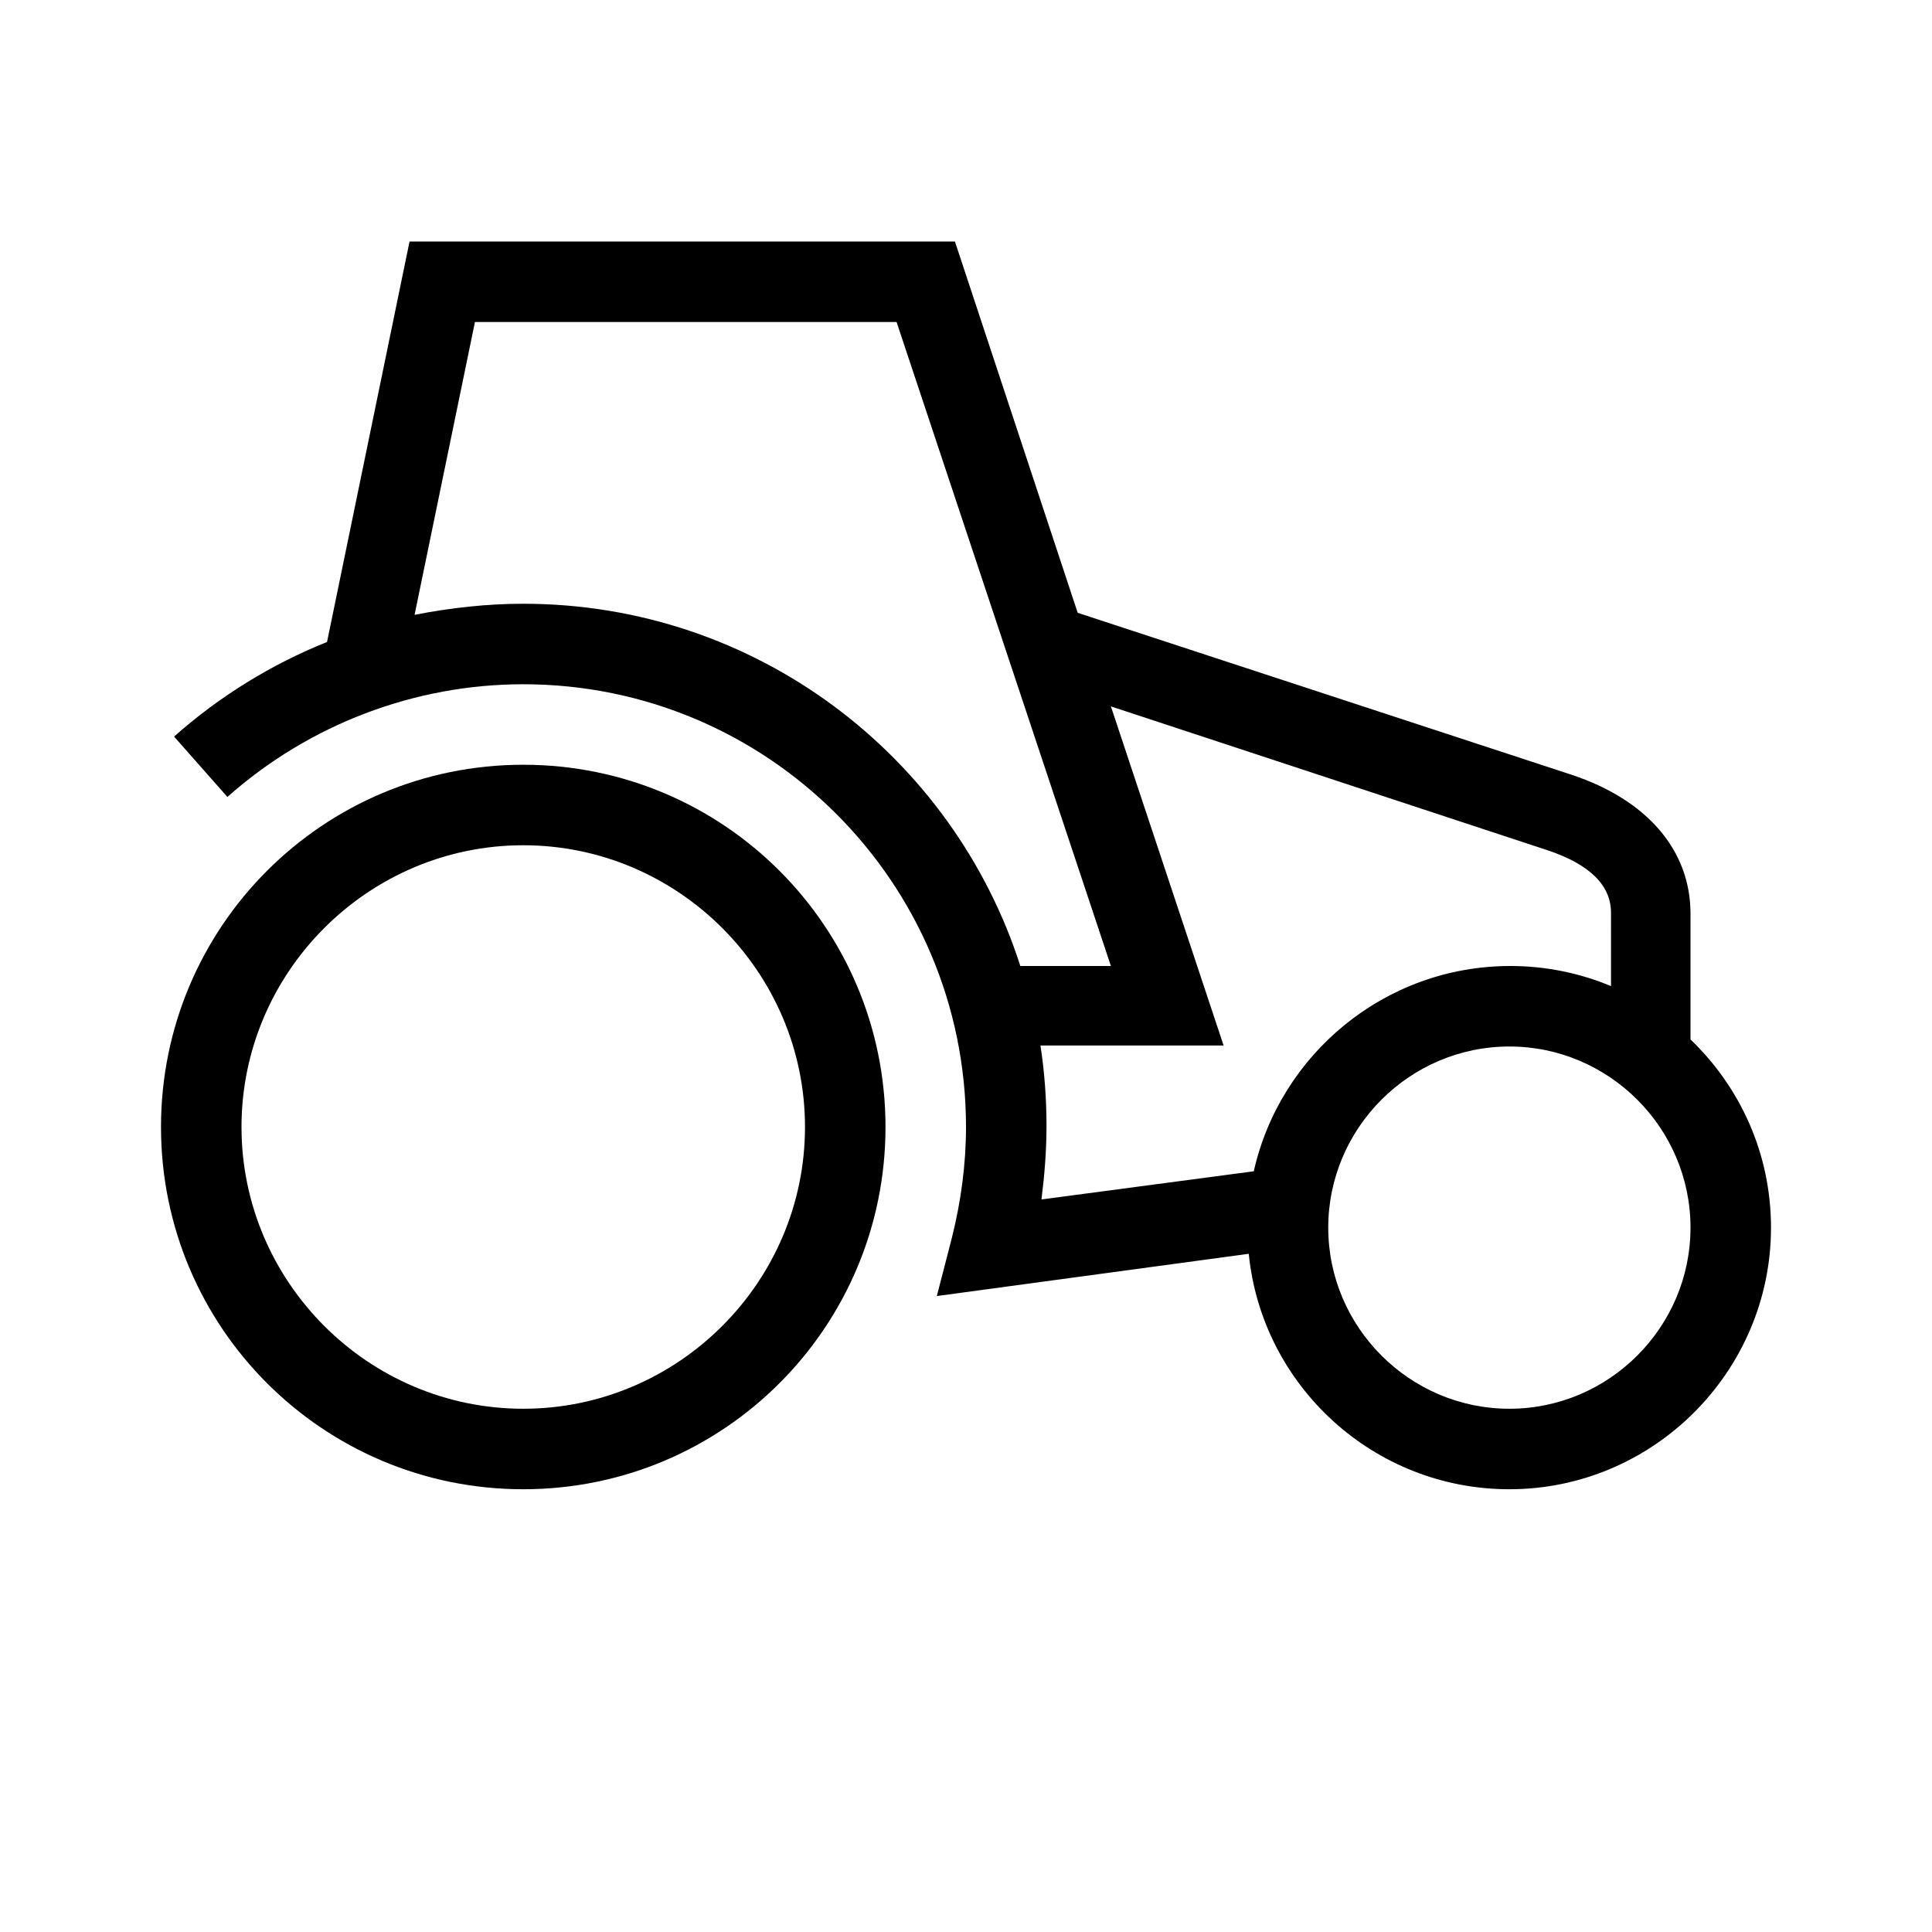 <svg xmlns="http://www.w3.org/2000/svg" viewBox="0 0 192 192"><path d="M52 148c-19.9 0-36-16.1-36-36s16.1-36 36-36 36 16.1 36 36-16.1 36-36 36zm0-64c-15.4 0-28 12.6-28 28s12.6 28 28 28 28-12.6 28-28-12.6-28-28-28z"/><path d="M168 103.3V90.8c0-6.3-4.3-11.3-11.8-13.8l-49.1-16.1L94.9 24H40.7l-8.2 39.8C27 66 21.8 69.2 17.3 73.2l5.3 6C30.7 72 41.2 68 52 68c24.3 0 44 19.7 44 44 0 3.7-.5 7.4-1.4 11l-1.5 5.8 31-4.2c1.3 13.1 12.4 23.4 25.9 23.4 14.3 0 26-11.7 26-26 0-7.4-3.1-14-8-18.7zM52 60c-3.6 0-7.2.4-10.8 1.1l6-29.1h41.9l21.3 64h-9C94.7 75.1 75.1 60 52 60zm72.6 56.4l-21.1 2.8c.3-2.4.5-4.8.5-7.3 0-2.7-.2-5.4-.6-8h18.2l-11.2-33.7 43.4 14.3c4.2 1.4 6.3 3.5 6.3 6.2V98c-3.1-1.3-6.5-2-10-2-12.5 0-22.9 8.8-25.5 20.4zM150 140c-9.9 0-18-8.1-18-18s8.1-18 18-18 18 8.1 18 18-8.1 18-18 18z"/></svg>